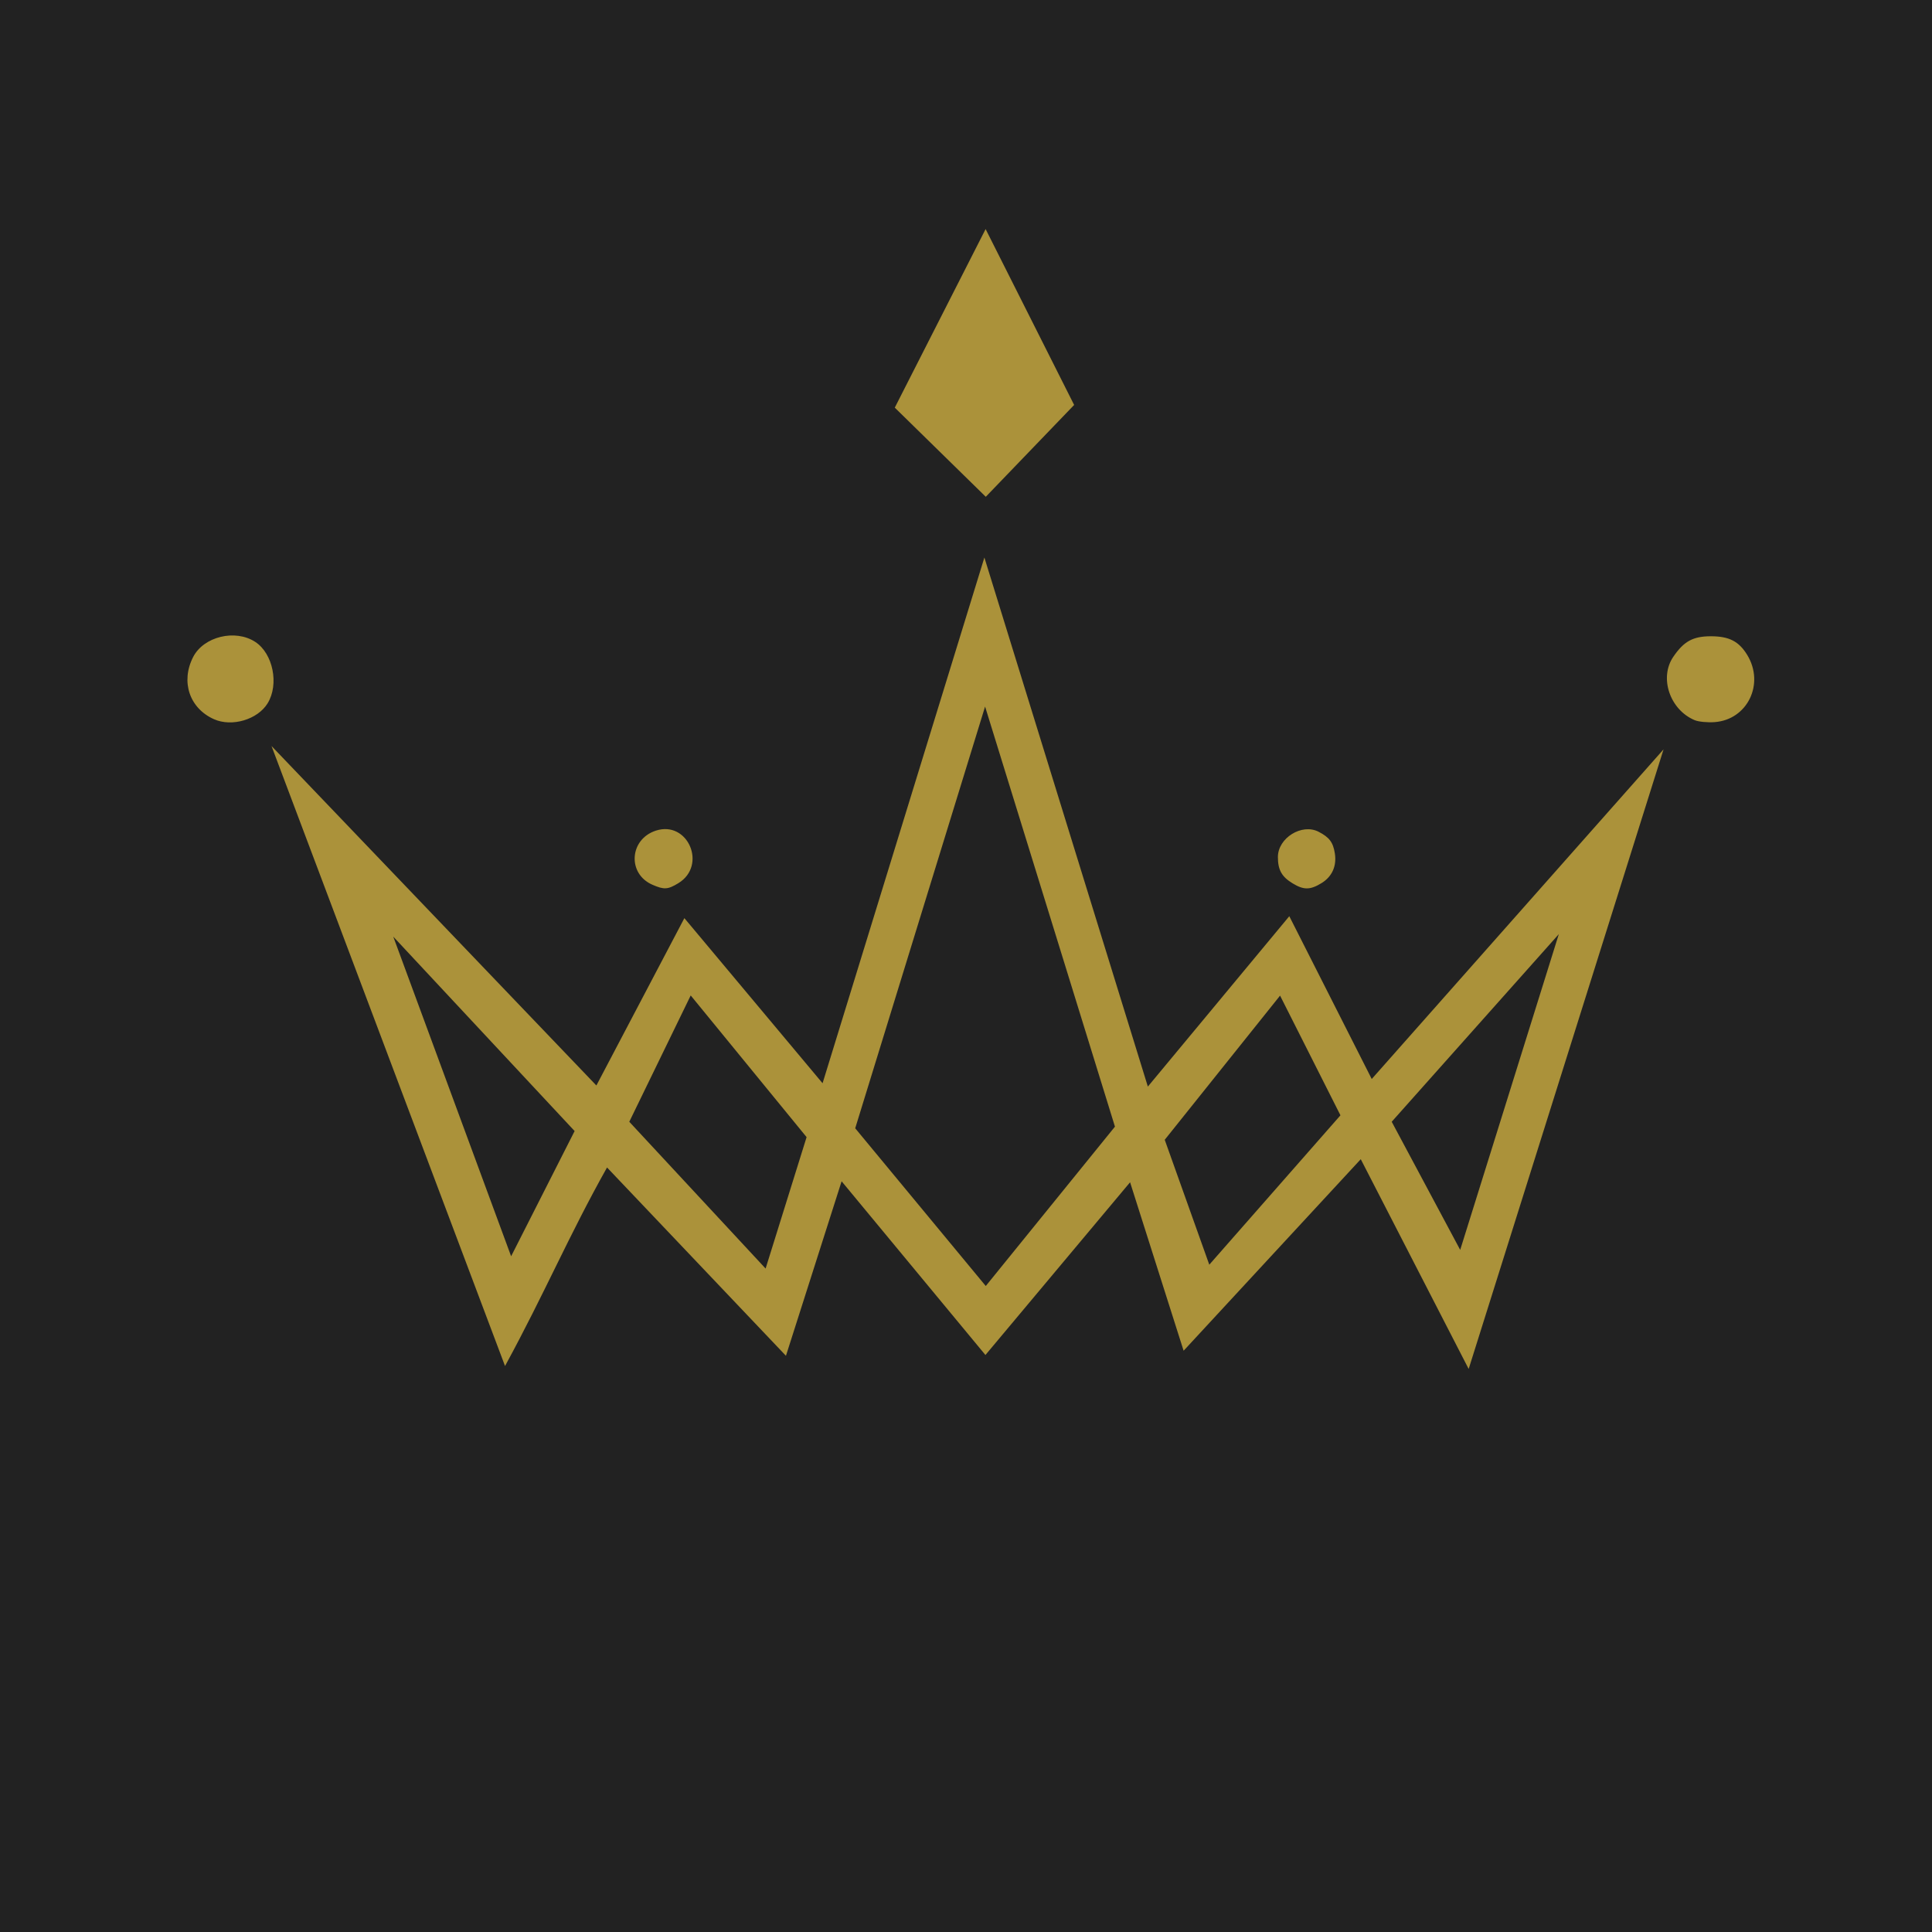 <?xml version="1.0" encoding="UTF-8"?>
<svg version="1.1" viewBox="0 0 224 224" xmlns="http://www.w3.org/2000/svg" xmlns:cc="http://creativecommons.org/ns#" xmlns:dc="http://purl.org/dc/elements/1.1/" xmlns:rdf="http://www.w3.org/1999/02/22-rdf-syntax-ns#">
  <g stroke-width=".32">
    <path fill="#222222" d="m0 112v-112h224v224h-224z"/>
    <path fill="#ab923a" d="m157.77 134.4-20.539 22.207-6.207-19.533-16.771 20.027-16.675-20.141-6.454 20.233-20.743-21.833c-4.454 7.936-7.216 14.554-11.826 23.019l-27.075-71.884 37.666 39.359 10.202-19.404 16.023 19.145 18.761-60.954 18.953 61.34c16.429-19.783 0 0 16.399-19.754l9.558 18.874 33.834-38.22-22.596 71.839zm-28.5-3.774-15.057-48.706-15.058 48.895 15.137 18.288zm-35.751 1.215-13.437-16.427-7.121 14.646 15.805 17.018zm61.896-2.529-7.001-13.878-13.372 16.715 5.166 14.482zm-88.792 1.825-21.028-22.542 13.666 37.06zm114.11-22.832-19.375 21.754 7.94 14.856zm-105.09-5.726c-2.922-1.272-2.679-5.258 0.383-6.268 3.729-1.231 5.997 4.03 2.624 6.087-1.222 0.745-1.652 0.771-3.007 0.182zm74.219-0.164c-1.26-0.769-1.7-1.557-1.7-3.046 0-2.213 2.776-3.937 4.72-2.932 1.244 0.643 1.678 1.219 1.881 2.493 0.236 1.48-0.316 2.713-1.553 3.467-1.313 0.801-2.056 0.805-3.348 0.017zm-125.06-19.031c-2.841-1.274-3.869-4.345-2.411-7.204 1.214-2.379 4.888-3.273 7.207-1.754 2.058 1.349 2.777 4.91 1.435 7.111-1.155 1.894-4.147 2.781-6.232 1.846zm171.68 0.113c-2.879-1.211-4.131-4.916-2.48-7.341 1.229-1.806 2.289-2.386 4.359-2.386 2.112 0 3.251 0.585 4.216 2.167 2.046 3.355 0.024 7.513-3.788 7.788-0.829 0.06-1.866-0.043-2.306-0.227zm-92.739-36.234 10.531-20.704 10.264 20.392-10.245 10.648z"/>
  </g>
</svg>
